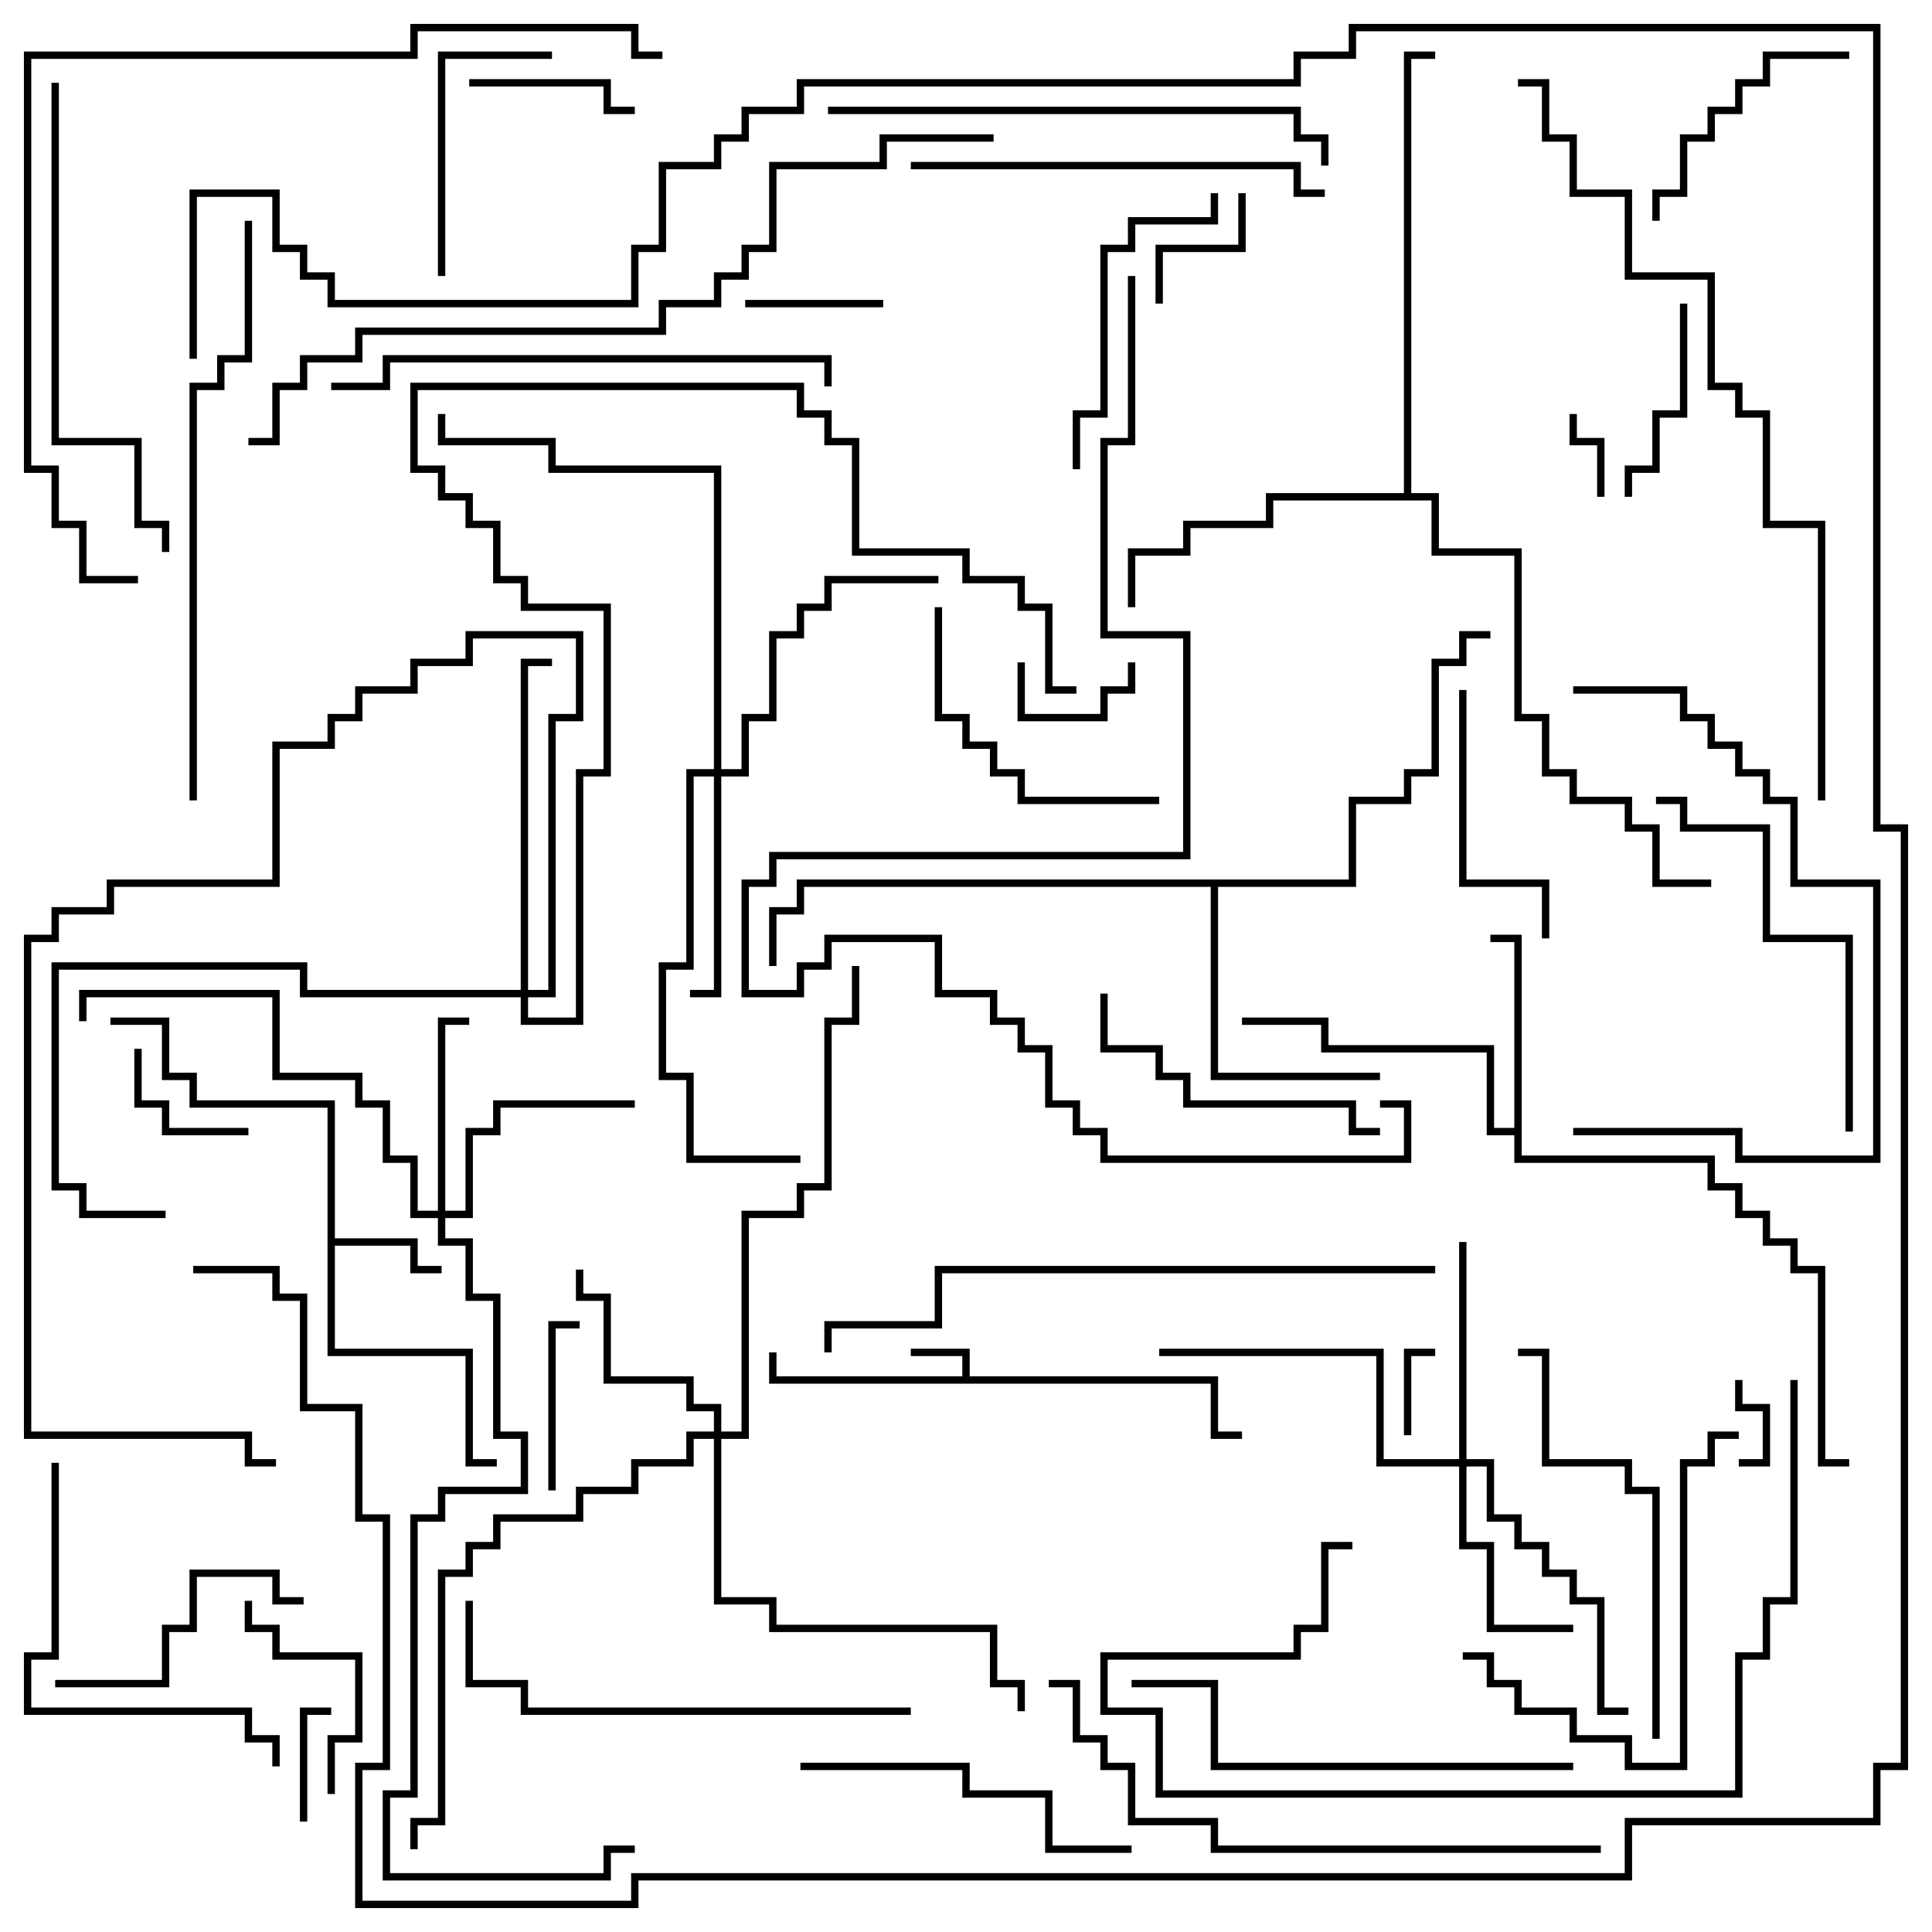 <svg version="1.1" width="105" height="105" xmlns="http://www.w3.org/2000/svg"><path d="M52.3,74.8L52.3,73.7L49.5,73.7L49.5,73.3L52.7,73.3L52.7,74.8L66.2,74.8L66.2,77.8L67.5,77.8L67.5,78.2L65.8,78.2L65.8,75.2L41.8,75.2L41.8,73.5L42.2,73.5L42.2,74.8z" stroke="none"/><path d="M17.8,60.2L10.3,60.2L10.3,58.7L8.8,58.7L8.8,55.7L6,55.7L6,55.3L9.2,55.3L9.2,58.3L10.7,58.3L10.7,59.8L18.2,59.8L18.2,67.3L22.7,67.3L22.7,68.8L24,68.8L24,69.2L22.3,69.2L22.3,67.7L18.2,67.7L18.2,73.3L25.7,73.3L25.7,79.3L27,79.3L27,79.7L25.3,79.7L25.3,73.7L17.8,73.7z" stroke="none"/><path d="M82.3,61.3L82.3,51.2L81,51.2L81,50.8L82.7,50.8L82.7,62.8L93.2,62.8L93.2,64.3L94.7,64.3L94.7,65.8L96.2,65.8L96.2,67.3L97.7,67.3L97.7,68.8L99.2,68.8L99.2,79.3L100.5,79.3L100.5,79.7L98.8,79.7L98.8,69.2L97.3,69.2L97.3,67.7L95.8,67.7L95.8,66.2L94.3,66.2L94.3,64.7L92.8,64.7L92.8,63.2L82.3,63.2L82.3,61.7L80.8,61.7L80.8,57.2L71.8,57.2L71.8,55.7L67.5,55.7L67.5,55.3L72.2,55.3L72.2,56.8L81.2,56.8L81.2,61.3z" stroke="none"/><path d="M73.3,47.8L73.3,43.3L76.3,43.3L76.3,41.8L77.8,41.8L77.8,35.8L79.3,35.8L79.3,34.3L81,34.3L81,34.7L79.7,34.7L79.7,36.2L78.2,36.2L78.2,42.2L76.7,42.2L76.7,43.7L73.7,43.7L73.7,48.2L66.2,48.2L66.2,58.3L75,58.3L75,58.7L65.8,58.7L65.8,48.2L43.7,48.2L43.7,49.7L42.2,49.7L42.2,52.5L41.8,52.5L41.8,49.3L43.3,49.3L43.3,47.8z" stroke="none"/><path d="M76.3,26.8L76.3,2.8L78,2.8L78,3.2L76.7,3.2L76.7,26.8L78.2,26.8L78.2,29.8L82.7,29.8L82.7,38.8L84.2,38.8L84.2,41.8L85.7,41.8L85.7,43.3L88.7,43.3L88.7,44.8L90.2,44.8L90.2,47.8L93,47.8L93,48.2L89.8,48.2L89.8,45.2L88.3,45.2L88.3,43.7L85.3,43.7L85.3,42.2L83.8,42.2L83.8,39.2L82.3,39.2L82.3,30.2L77.8,30.2L77.8,27.2L69.2,27.2L69.2,28.7L64.7,28.7L64.7,30.2L61.7,30.2L61.7,33L61.3,33L61.3,29.8L64.3,29.8L64.3,28.3L68.8,28.3L68.8,26.8z" stroke="none"/><path d="M23.8,65.8L23.8,55.3L25.5,55.3L25.5,55.7L24.2,55.7L24.2,65.8L25.3,65.8L25.3,61.3L26.8,61.3L26.8,59.8L34.5,59.8L34.5,60.2L27.2,60.2L27.2,61.7L25.7,61.7L25.7,66.2L24.2,66.2L24.2,67.3L25.7,67.3L25.7,70.3L27.2,70.3L27.2,77.8L28.7,77.8L28.7,81.2L24.2,81.2L24.2,82.7L22.7,82.7L22.7,97.7L21.2,97.7L21.2,101.8L32.8,101.8L32.8,100.3L34.5,100.3L34.5,100.7L33.2,100.7L33.2,102.2L20.8,102.2L20.8,97.3L22.3,97.3L22.3,82.3L23.8,82.3L23.8,80.8L28.3,80.8L28.3,78.2L26.8,78.2L26.8,70.7L25.3,70.7L25.3,67.7L23.8,67.7L23.8,66.2L22.3,66.2L22.3,63.2L20.8,63.2L20.8,60.2L19.3,60.2L19.3,58.7L14.8,58.7L14.8,54.2L4.7,54.2L4.7,55.5L4.3,55.5L4.3,53.8L15.2,53.8L15.2,58.3L19.7,58.3L19.7,59.8L21.2,59.8L21.2,62.8L22.7,62.8L22.7,65.8z" stroke="none"/><path d="M79.3,79.3L79.3,67.5L79.7,67.5L79.7,79.3L81.2,79.3L81.2,82.3L82.7,82.3L82.7,83.8L84.2,83.8L84.2,85.3L85.7,85.3L85.7,86.8L87.2,86.8L87.2,92.8L88.5,92.8L88.5,93.2L86.8,93.2L86.8,87.2L85.3,87.2L85.3,85.7L83.8,85.7L83.8,84.2L82.3,84.2L82.3,82.7L80.8,82.7L80.8,79.7L79.7,79.7L79.7,83.8L81.2,83.8L81.2,88.3L85.5,88.3L85.5,88.7L80.8,88.7L80.8,84.2L79.3,84.2L79.3,79.7L74.8,79.7L74.8,73.7L63,73.7L63,73.3L75.2,73.3L75.2,79.3z" stroke="none"/><path d="M38.8,77.8L38.8,76.7L37.3,76.7L37.3,75.2L32.8,75.2L32.8,70.7L31.3,70.7L31.3,69L31.7,69L31.7,70.3L33.2,70.3L33.2,74.8L37.7,74.8L37.7,76.3L39.2,76.3L39.2,77.8L40.3,77.8L40.3,65.8L43.3,65.8L43.3,64.3L44.8,64.3L44.8,55.3L46.3,55.3L46.3,52.5L46.7,52.5L46.7,55.7L45.2,55.7L45.2,64.7L43.7,64.7L43.7,66.2L40.7,66.2L40.7,78.2L39.2,78.2L39.2,86.8L42.2,86.8L42.2,88.3L54.2,88.3L54.2,91.3L55.7,91.3L55.7,93L55.3,93L55.3,91.7L53.8,91.7L53.8,88.7L41.8,88.7L41.8,87.2L38.8,87.2L38.8,78.2L37.7,78.2L37.7,79.7L34.7,79.7L34.7,81.2L31.7,81.2L31.7,82.7L27.2,82.7L27.2,84.2L25.7,84.2L25.7,85.7L24.2,85.7L24.2,99.2L22.7,99.2L22.7,100.5L22.3,100.5L22.3,98.8L23.8,98.8L23.8,85.3L25.3,85.3L25.3,83.8L26.8,83.8L26.8,82.3L31.3,82.3L31.3,80.8L34.3,80.8L34.3,79.3L37.3,79.3L37.3,77.8z" stroke="none"/><path d="M38.8,41.8L38.8,25.7L29.8,25.7L29.8,24.2L23.8,24.2L23.8,22.5L24.2,22.5L24.2,23.8L30.2,23.8L30.2,25.3L39.2,25.3L39.2,41.8L40.3,41.8L40.3,38.8L41.8,38.8L41.8,34.3L43.3,34.3L43.3,32.8L44.8,32.8L44.8,31.3L51,31.3L51,31.7L45.2,31.7L45.2,33.2L43.7,33.2L43.7,34.7L42.2,34.7L42.2,39.2L40.7,39.2L40.7,42.2L39.2,42.2L39.2,54.2L37.5,54.2L37.5,53.8L38.8,53.8L38.8,42.2L37.7,42.2L37.7,52.7L36.2,52.7L36.2,58.3L37.7,58.3L37.7,62.8L43.5,62.8L43.5,63.2L37.3,63.2L37.3,58.7L35.8,58.7L35.8,52.3L37.3,52.3L37.3,41.8z" stroke="none"/><path d="M28.3,53.8L28.3,35.8L30,35.8L30,36.2L28.7,36.2L28.7,53.8L29.8,53.8L29.8,38.8L31.3,38.8L31.3,34.7L25.7,34.7L25.7,36.2L22.7,36.2L22.7,37.7L19.7,37.7L19.7,39.2L18.2,39.2L18.2,40.7L15.2,40.7L15.2,48.2L6.2,48.2L6.2,49.7L3.2,49.7L3.2,51.2L1.7,51.2L1.7,77.8L13.7,77.8L13.7,79.3L15,79.3L15,79.7L13.3,79.7L13.3,78.2L1.3,78.2L1.3,50.8L2.8,50.8L2.8,49.3L5.8,49.3L5.8,47.8L14.8,47.8L14.8,40.3L17.8,40.3L17.8,38.8L19.3,38.8L19.3,37.3L22.3,37.3L22.3,35.8L25.3,35.8L25.3,34.3L31.7,34.3L31.7,39.2L30.2,39.2L30.2,54.2L28.7,54.2L28.7,55.3L31.3,55.3L31.3,41.8L32.8,41.8L32.8,33.2L28.3,33.2L28.3,31.7L26.8,31.7L26.8,28.7L25.3,28.7L25.3,27.2L23.8,27.2L23.8,25.7L22.3,25.7L22.3,20.8L43.7,20.8L43.7,22.3L45.2,22.3L45.2,23.8L46.7,23.8L46.7,29.8L52.7,29.8L52.7,31.3L55.7,31.3L55.7,32.8L57.2,32.8L57.2,37.3L58.5,37.3L58.5,37.7L56.8,37.7L56.8,33.2L55.3,33.2L55.3,31.7L52.3,31.7L52.3,30.2L46.3,30.2L46.3,24.2L44.8,24.2L44.8,22.7L43.3,22.7L43.3,21.2L22.7,21.2L22.7,25.3L24.2,25.3L24.2,26.8L25.7,26.8L25.7,28.3L27.2,28.3L27.2,31.3L28.7,31.3L28.7,32.8L33.2,32.8L33.2,42.2L31.7,42.2L31.7,55.7L28.3,55.7L28.3,54.2L16.3,54.2L16.3,52.7L3.2,52.7L3.2,64.3L4.7,64.3L4.7,65.8L9,65.8L9,66.2L4.3,66.2L4.3,64.7L2.8,64.7L2.8,52.3L16.7,52.3L16.7,53.8z" stroke="none"/><path d="M94.5,79.7L94.5,79.3L95.8,79.3L95.8,76.7L94.3,76.7L94.3,75L94.7,75L94.7,76.3L96.2,76.3L96.2,79.7z" stroke="none"/><path d="M76.7,78L76.3,78L76.3,73.3L78,73.3L78,73.7L76.7,73.7z" stroke="none"/><path d="M87.2,27L86.8,27L86.8,24.2L85.3,24.2L85.3,22.5L85.7,22.5L85.7,23.8L87.2,23.8z" stroke="none"/><path d="M55.3,36L55.7,36L55.7,38.8L59.8,38.8L59.8,37.3L61.3,37.3L61.3,36L61.7,36L61.7,37.7L60.2,37.7L60.2,39.2L55.3,39.2z" stroke="none"/><path d="M16.7,99L16.3,99L16.3,92.8L18,92.8L18,93.2L16.7,93.2z" stroke="none"/><path d="M67.3,10.5L67.7,10.5L67.7,13.7L63.2,13.7L63.2,16.5L62.8,16.5L62.8,13.3L67.3,13.3z" stroke="none"/><path d="M40.5,16.7L40.5,16.3L48,16.3L48,16.7z" stroke="none"/><path d="M7.3,57L7.7,57L7.7,59.8L9.2,59.8L9.2,61.3L13.5,61.3L13.5,61.7L8.8,61.7L8.8,60.2L7.3,60.2z" stroke="none"/><path d="M25.5,4.7L25.5,4.3L33.2,4.3L33.2,5.8L34.5,5.8L34.5,6.2L32.8,6.2L32.8,4.7z" stroke="none"/><path d="M30.2,81L29.8,81L29.8,71.8L31.5,71.8L31.5,72.2L30.2,72.2z" stroke="none"/><path d="M88.7,27L88.3,27L88.3,25.3L89.8,25.3L89.8,22.3L91.3,22.3L91.3,16.5L91.7,16.5L91.7,22.7L90.2,22.7L90.2,25.7L88.7,25.7z" stroke="none"/><path d="M18.2,97.5L17.8,97.5L17.8,94.3L19.3,94.3L19.3,90.2L14.8,90.2L14.8,88.7L13.3,88.7L13.3,87L13.7,87L13.7,88.3L15.2,88.3L15.2,89.8L19.7,89.8L19.7,94.7L18.2,94.7z" stroke="none"/><path d="M24.2,15L23.8,15L23.8,2.8L30,2.8L30,3.2L24.2,3.2z" stroke="none"/><path d="M100.5,2.8L100.5,3.2L96.2,3.2L96.2,4.7L94.7,4.7L94.7,6.2L93.2,6.2L93.2,7.7L91.7,7.7L91.7,10.7L90.2,10.7L90.2,12L89.8,12L89.8,10.3L91.3,10.3L91.3,7.3L92.8,7.3L92.8,5.8L94.3,5.8L94.3,4.3L95.8,4.3L95.8,2.8z" stroke="none"/><path d="M79.3,37.5L79.7,37.5L79.7,47.8L84.2,47.8L84.2,51L83.8,51L83.8,48.2L79.3,48.2z" stroke="none"/><path d="M3,91.7L3,91.3L8.8,91.3L8.8,88.3L10.3,88.3L10.3,85.3L15.2,85.3L15.2,86.8L16.5,86.8L16.5,87.2L14.8,87.2L14.8,85.7L10.7,85.7L10.7,88.7L9.2,88.7L9.2,91.7z" stroke="none"/><path d="M50.8,33L51.2,33L51.2,38.8L52.7,38.8L52.7,40.3L54.2,40.3L54.2,41.8L55.7,41.8L55.7,43.3L63,43.3L63,43.7L55.3,43.7L55.3,42.2L53.8,42.2L53.8,40.7L52.3,40.7L52.3,39.2L50.8,39.2z" stroke="none"/><path d="M59.8,54L60.2,54L60.2,56.8L63.2,56.8L63.2,58.3L64.7,58.3L64.7,59.8L73.7,59.8L73.7,61.3L75,61.3L75,61.7L73.3,61.7L73.3,60.2L64.3,60.2L64.3,58.7L62.8,58.7L62.8,57.2L59.8,57.2z" stroke="none"/><path d="M65.8,10.5L66.2,10.5L66.2,12.2L61.7,12.2L61.7,13.7L60.2,13.7L60.2,22.7L58.7,22.7L58.7,25.5L58.3,25.5L58.3,22.3L59.8,22.3L59.8,13.3L61.3,13.3L61.3,11.8L65.8,11.8z" stroke="none"/><path d="M61.5,100.3L61.5,100.7L56.8,100.7L56.8,97.7L52.3,97.7L52.3,96.2L43.5,96.2L43.5,95.8L52.7,95.8L52.7,97.3L57.2,97.3L57.2,100.3z" stroke="none"/><path d="M79.5,90.2L79.5,89.8L81.2,89.8L81.2,91.3L82.7,91.3L82.7,92.8L85.7,92.8L85.7,94.3L88.7,94.3L88.7,95.8L91.3,95.8L91.3,79.3L92.8,79.3L92.8,77.8L94.5,77.8L94.5,78.2L93.2,78.2L93.2,79.7L91.7,79.7L91.7,96.2L88.3,96.2L88.3,94.7L85.3,94.7L85.3,93.2L82.3,93.2L82.3,91.7L80.8,91.7L80.8,90.2z" stroke="none"/><path d="M2.8,79.5L3.2,79.5L3.2,90.2L1.7,90.2L1.7,92.8L13.7,92.8L13.7,94.3L15.2,94.3L15.2,96L14.8,96L14.8,94.7L13.3,94.7L13.3,93.2L1.3,93.2L1.3,89.8L2.8,89.8z" stroke="none"/><path d="M100.7,61.5L100.3,61.5L100.3,51.2L95.8,51.2L95.8,45.2L91.3,45.2L91.3,43.7L90,43.7L90,43.3L91.7,43.3L91.7,44.8L96.2,44.8L96.2,50.8L100.7,50.8z" stroke="none"/><path d="M90.2,94.5L89.8,94.5L89.8,81.2L88.3,81.2L88.3,79.7L83.8,79.7L83.8,73.7L82.5,73.7L82.5,73.3L84.2,73.3L84.2,79.3L88.7,79.3L88.7,80.8L90.2,80.8z" stroke="none"/><path d="M49.5,9.2L49.5,8.8L70.7,8.8L70.7,10.3L72,10.3L72,10.7L70.3,10.7L70.3,9.2z" stroke="none"/><path d="M85.5,37.7L85.5,37.3L91.7,37.3L91.7,38.8L93.2,38.8L93.2,40.3L94.7,40.3L94.7,41.8L96.2,41.8L96.2,43.3L97.7,43.3L97.7,47.8L102.2,47.8L102.2,63.2L94.3,63.2L94.3,61.7L85.5,61.7L85.5,61.3L94.7,61.3L94.7,62.8L101.8,62.8L101.8,48.2L97.3,48.2L97.3,43.7L95.8,43.7L95.8,42.2L94.3,42.2L94.3,40.7L92.8,40.7L92.8,39.2L91.3,39.2L91.3,37.7z" stroke="none"/><path d="M85.5,95.8L85.5,96.2L65.8,96.2L65.8,91.7L61.5,91.7L61.5,91.3L66.2,91.3L66.2,95.8z" stroke="none"/><path d="M49.5,92.8L49.5,93.2L28.3,93.2L28.3,91.7L25.3,91.7L25.3,87L25.7,87L25.7,91.3L28.7,91.3L28.7,92.8z" stroke="none"/><path d="M97.3,75L97.7,75L97.7,87.2L96.2,87.2L96.2,90.2L94.7,90.2L94.7,97.7L62.8,97.7L62.8,93.2L59.8,93.2L59.8,89.8L70.3,89.8L70.3,88.3L71.8,88.3L71.8,83.8L73.5,83.8L73.5,84.2L72.2,84.2L72.2,88.7L70.7,88.7L70.7,90.2L60.2,90.2L60.2,92.8L63.2,92.8L63.2,97.3L94.3,97.3L94.3,89.8L95.8,89.8L95.8,86.8L97.3,86.8z" stroke="none"/><path d="M2.8,4.5L3.2,4.5L3.2,23.8L7.7,23.8L7.7,28.3L9.2,28.3L9.2,30L8.8,30L8.8,28.7L7.3,28.7L7.3,24.2L2.8,24.2z" stroke="none"/><path d="M18,21.2L18,20.8L20.8,20.8L20.8,19.3L45.2,19.3L45.2,21L44.8,21L44.8,19.7L21.2,19.7L21.2,21.2z" stroke="none"/><path d="M45,6.2L45,5.8L70.7,5.8L70.7,7.3L72.2,7.3L72.2,9L71.8,9L71.8,7.7L70.3,7.7L70.3,6.2z" stroke="none"/><path d="M87,100.3L87,100.7L65.8,100.7L65.8,99.2L61.3,99.2L61.3,96.2L59.8,96.2L59.8,94.7L58.3,94.7L58.3,91.7L57,91.7L57,91.3L58.7,91.3L58.7,94.3L60.2,94.3L60.2,95.8L61.7,95.8L61.7,98.8L66.2,98.8L66.2,100.3z" stroke="none"/><path d="M10.7,43.5L10.3,43.5L10.3,20.8L11.8,20.8L11.8,19.3L13.3,19.3L13.3,12L13.7,12L13.7,19.7L12.2,19.7L12.2,21.2L10.7,21.2z" stroke="none"/><path d="M78,68.8L78,69.2L51.2,69.2L51.2,72.2L45.2,72.2L45.2,73.5L44.8,73.5L44.8,71.8L50.8,71.8L50.8,68.8z" stroke="none"/><path d="M7.5,31.3L7.5,31.7L4.3,31.7L4.3,28.7L2.8,28.7L2.8,25.7L1.3,25.7L1.3,2.8L22.3,2.8L22.3,1.3L34.7,1.3L34.7,2.8L36,2.8L36,3.2L34.3,3.2L34.3,1.7L22.7,1.7L22.7,3.2L1.7,3.2L1.7,25.3L3.2,25.3L3.2,28.3L4.7,28.3L4.7,31.3z" stroke="none"/><path d="M99.2,43.5L98.8,43.5L98.8,28.7L95.8,28.7L95.8,22.7L94.3,22.7L94.3,21.2L92.8,21.2L92.8,15.2L88.3,15.2L88.3,10.7L85.3,10.7L85.3,7.7L83.8,7.7L83.8,4.7L82.5,4.7L82.5,4.3L84.2,4.3L84.2,7.3L85.7,7.3L85.7,10.3L88.7,10.3L88.7,14.8L93.2,14.8L93.2,20.8L94.7,20.8L94.7,22.3L96.2,22.3L96.2,28.3L99.2,28.3z" stroke="none"/><path d="M13.5,24.2L13.5,23.8L14.8,23.8L14.8,20.8L16.3,20.8L16.3,19.3L19.3,19.3L19.3,17.8L35.8,17.8L35.8,16.3L38.8,16.3L38.8,14.8L40.3,14.8L40.3,13.3L41.8,13.3L41.8,8.8L47.8,8.8L47.8,7.3L54,7.3L54,7.7L48.2,7.7L48.2,9.2L42.2,9.2L42.2,13.7L40.7,13.7L40.7,15.2L39.2,15.2L39.2,16.7L36.2,16.7L36.2,18.2L19.7,18.2L19.7,19.7L16.7,19.7L16.7,21.2L15.2,21.2L15.2,24.2z" stroke="none"/><path d="M75,60.2L75,59.8L76.7,59.8L76.7,63.2L59.8,63.2L59.8,61.7L58.3,61.7L58.3,60.2L56.8,60.2L56.8,57.2L55.3,57.2L55.3,55.7L53.8,55.7L53.8,54.2L50.8,54.2L50.8,51.2L45.2,51.2L45.2,52.7L43.7,52.7L43.7,54.2L40.3,54.2L40.3,47.8L41.8,47.8L41.8,46.3L64.3,46.3L64.3,34.7L59.8,34.7L59.8,23.8L61.3,23.8L61.3,15L61.7,15L61.7,24.2L60.2,24.2L60.2,34.3L64.7,34.3L64.7,46.7L42.2,46.7L42.2,48.2L40.7,48.2L40.7,53.8L43.3,53.8L43.3,52.3L44.8,52.3L44.8,50.8L51.2,50.8L51.2,53.8L54.2,53.8L54.2,55.3L55.7,55.3L55.7,56.8L57.2,56.8L57.2,59.8L58.7,59.8L58.7,61.3L60.2,61.3L60.2,62.8L76.3,62.8L76.3,60.2z" stroke="none"/><path d="M10.7,19.5L10.3,19.5L10.3,10.3L15.2,10.3L15.2,13.3L16.7,13.3L16.7,14.8L18.2,14.8L18.2,16.3L34.3,16.3L34.3,13.3L35.8,13.3L35.8,8.8L38.8,8.8L38.8,7.3L40.3,7.3L40.3,5.8L43.3,5.8L43.3,4.3L70.3,4.3L70.3,2.8L73.3,2.8L73.3,1.3L102.2,1.3L102.2,44.8L103.7,44.8L103.7,96.2L102.2,96.2L102.2,99.2L88.7,99.2L88.7,102.2L34.7,102.2L34.7,103.7L19.3,103.7L19.3,95.8L20.8,95.8L20.8,82.7L19.3,82.7L19.3,76.7L16.3,76.7L16.3,70.7L14.8,70.7L14.8,69.2L10.5,69.2L10.5,68.8L15.2,68.8L15.2,70.3L16.7,70.3L16.7,76.3L19.7,76.3L19.7,82.3L21.2,82.3L21.2,96.2L19.7,96.2L19.7,103.3L34.3,103.3L34.3,101.8L88.3,101.8L88.3,98.8L101.8,98.8L101.8,95.8L103.3,95.8L103.3,45.2L101.8,45.2L101.8,1.7L73.7,1.7L73.7,3.2L70.7,3.2L70.7,4.7L43.7,4.7L43.7,6.2L40.7,6.2L40.7,7.7L39.2,7.7L39.2,9.2L36.2,9.2L36.2,13.7L34.7,13.7L34.7,16.7L17.8,16.7L17.8,15.2L16.3,15.2L16.3,13.7L14.8,13.7L14.8,10.7L10.7,10.7z" stroke="none"/></svg>